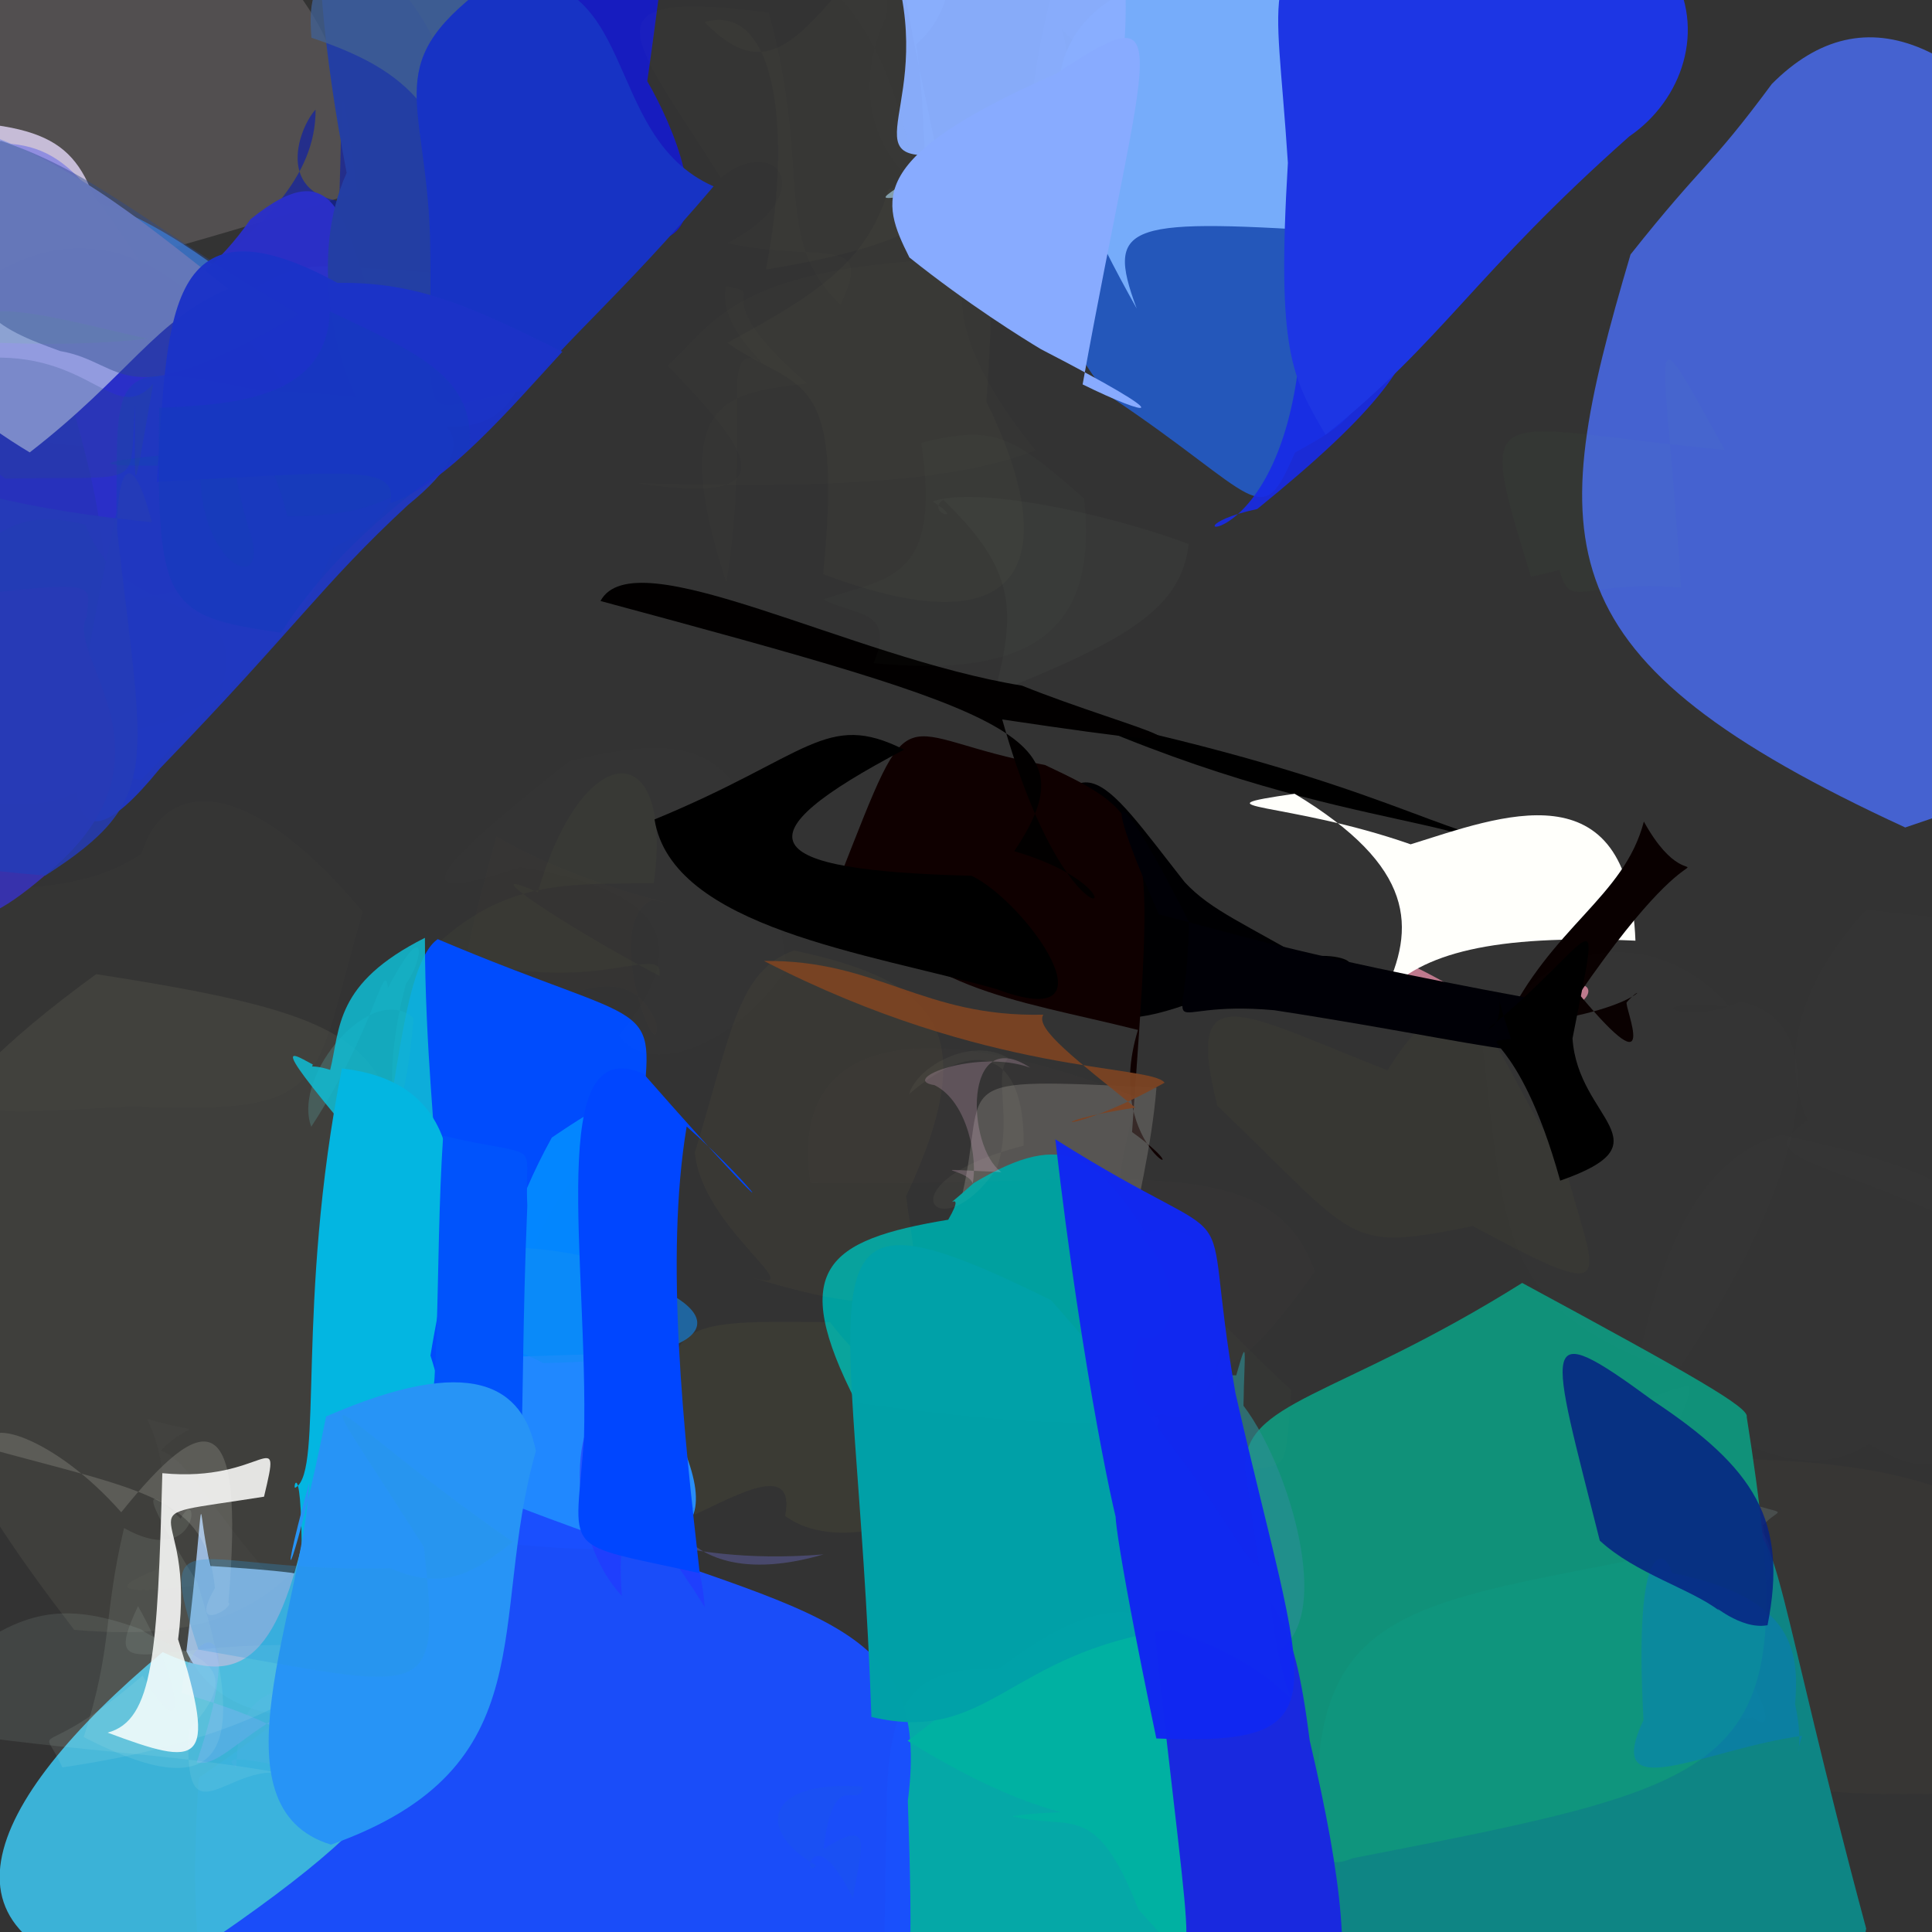 <?xml version="1.0" ?>
<svg xmlns="http://www.w3.org/2000/svg" version="1.1" width="512" height="512">
  <rect width="100%" height="100%" fill="#333333" stroke="none"/>
  <defs/>
  <g>
    <path d="M 173.941 271.197 C 167.59 255.35 152.302 260.207 129.377 275.302 C 119.095 266.715 122.297 256.057 131.535 221.682 C 157.247 236.741 190.51 241.855 172.858 238.456 C 158.894 244.999 175.283 285.33 173.941 271.197" stroke-width="0.0" fill="rgb(244, 176, 139)" opacity="0.013"/>
    <path d="M 96.12 241.6 C 82.542 287.892 88.892 295.488 35.105 293.208 C -13.136 295.57 -30.07 299.852 -60.397 245.949 C -12.987 229.689 13.925 242.031 37.56 226.263 C 42.524 208.902 62.589 201.795 96.12 241.6" stroke-width="0.0" fill="rgb(255, 255, 144)" opacity="0.015"/>
    <path d="M 350.4 256.761 C 368.383 257.393 349.704 247.151 331.924 259.254 C 296.013 274.352 283.598 278.397 270.954 234.633 C 285.028 191.985 291.557 205.329 313.98 233.802 C 321.047 241.398 329.704 244.611 350.4 256.761" stroke-width="0.0" fill="rgb(0, 0, 2)" opacity="1"/>
    <path d="M 336.491 526.666 C 331.384 548.421 326.293 559.496 254.831 602.122 C 233.658 589.863 233.118 570.173 235.033 476.704 C 236.074 429.812 256.2 439.163 344.483 455.858 C 339.86 481.29 350.438 492.648 336.491 526.666" stroke-width="0.0" fill="rgb(6, 170, 169)" opacity="0.99"/>
    <path d="M 175.258 371.527 C 195.987 410.229 182.88 414.739 122.358 407.813 C 121.423 387.842 110.227 378.301 101.306 354.051 C 93.112 343.432 114.675 346.479 134.148 339.774 C 159.583 350.321 175.764 349.496 175.258 371.527" stroke-width="0.0" fill="rgb(32, 136, 255)" opacity="1.0"/>
    <path d="M 388.574 232.699 C 368.535 222.644 386.587 237.115 373.514 248.979 C 385.302 222.854 389.686 225.932 380.238 238.083 C 386.511 230.689 390.789 234.8 359.542 219.568 C 349.179 213.211 371.916 228.467 388.574 232.699" stroke-width="0.0" fill="rgb(126, 219, 36)" opacity="0.025"/>
    <path d="M 240.584 477.236 C 243.08 553.627 242.243 563.342 180.293 597.017 C 76.27 575.367 45.535 573.386 52.706 471.096 C 112.168 430.888 111.283 410.056 138.201 399.683 C 214.265 428.737 247.076 427.611 240.584 477.236" stroke-width="0.0" fill="rgb(26, 78, 254)" opacity="0.973"/>
    <path d="M 253.584 26.822 C 259.283 54.043 250.131 63.557 202.973 71.435 C 209.986 35.537 206.007 0.373 186.715 5.856 C 203.578 23.066 211.844 10.169 231.259 -12.891 C 247.824 13.616 254.43 14.411 253.584 26.822" stroke-width="0.0" fill="rgb(247, 244, 175)" opacity="0.021"/>
    <path d="M 174.767 258.639 C 176.339 248.611 154.137 266.778 114.843 251.115 C 133.91 232.922 150.9 234.349 173.257 234.054 C 178.748 194.731 154.489 195.007 142.516 236.464 C 123.812 228.129 149.577 245.342 174.767 258.639" stroke-width="0.0" fill="rgb(231, 255, 86)" opacity="0.024"/>
    <path d="M 170.133 295.007 C 145.883 314.393 138.642 327.057 129.04 377.61 C 94.597 359.374 94.136 342.168 97.391 326.677 C 105.073 291.98 106.475 255.562 116.001 248.887 C 173.611 273.286 173.549 263.517 170.133 295.007" stroke-width="0.0" fill="rgb(0, 76, 253)" opacity="0.997"/>
    <path d="M 218.231 490.047 C 231.868 481.297 228.201 489.433 226.033 503.128 C 215.406 481.221 212.482 498.716 216.336 494.371 C 200.278 485.333 202.424 471.506 228.627 473.478 C 227.551 480.215 220.94 467.453 218.231 490.047" stroke-width="0.0" fill="rgb(25, 146, 105)" opacity="0.041"/>
    <path d="M 570.774 263.572 C 518.569 350.233 524.715 350.206 520.661 324.797 C 480.583 306.088 464.269 307.502 479.006 296.888 C 470.074 276.412 480.701 256.298 494.584 241.056 C 548.606 247.712 572.859 242.975 570.774 263.572" stroke-width="0.0" fill="rgb(206, 255, 215)" opacity="0.007"/>
    <path d="M 30.026 70.57 C 46.329 87.174 28.902 75.421 32.664 82.69 C -14.933 84.872 -15.727 72.139 -0.768 52.963 C -24.176 34.363 -23.966 22.238 -8.707 32.382 C 20.292 34.459 23.364 42.93 30.026 70.57" stroke-width="0.0" fill="rgb(209, 199, 235)" opacity="0.901"/>
    <path d="M 414.265 307.161 C 422.396 339.149 431.37 347.057 390.347 324.927 C 356.26 331.712 360.699 329.54 322.615 293.036 C 313.441 257.276 329.924 269 367.7 283.63 C 391.539 245.684 396.427 284.128 414.265 307.161" stroke-width="0.0" fill="rgb(245, 242, 68)" opacity="0.023"/>
    <path d="M 199.717 94.927 C 191.048 93.335 198.912 114.456 192.496 154.409 C 176.109 104.417 193.842 104.269 213.862 101.62 C 185.108 76.641 205.057 78.15 192.366 75.886 C 189.795 87.705 207.49 99.751 199.717 94.927" stroke-width="0.0" fill="rgb(254, 254, 168)" opacity="0.01"/>
    <path d="M 107.596 260.656 C 100.002 288.523 105.817 311.259 109.625 269.884 C 98.777 259.815 77.324 284.705 82.487 298.605 C 99.417 272.562 101.762 253.498 102.819 261.805 C 113.301 241.8 112.272 254.635 107.596 260.656" stroke-width="0.0" fill="rgb(77, 155, 156)" opacity="0.304"/>
    <path d="M 22.435 88.33 C 54.79 111.629 48.238 139.404 55.44 118.677 C 12.683 117.789 -13.006 123.591 -8.158 82.092 C 0.243 65.389 1.995 59.1 14.267 77.438 C 22.205 119.055 19.685 112.852 22.435 88.33" stroke-width="0.0" fill="rgb(88, 168, 219)" opacity="0.929"/>
    <path d="M 171.529 21.509 C 178.488 33.506 188.449 57.297 176.935 62.86 C 121.833 60.519 124.881 44.249 128.443 26.174 C 136.089 -21.148 133.518 -20.185 184.479 -57.939 C 178.593 -38.146 175.511 -5.602 171.529 21.509" stroke-width="0.0" fill="rgb(22, 28, 198)" opacity="0.953"/>
    <path d="M 300.007 300.001 C 321.845 315.76 291.48 306.02 301.57 272.941 C 267.824 264.481 241.864 262.658 222.337 233.091 C 242.785 181.024 235.943 195.226 276.933 202.731 C 307.081 216.915 305.778 218.298 300.007 300.001" stroke-width="0.0" fill="rgb(15, 0, 0)" opacity="1.0"/>
    <path d="M 103.957 69.928 C 121.781 93.927 127.147 92.489 140.878 78.076 C 136.905 45.192 123.112 37.526 126.583 31.293 C 111.039 39.633 122.364 47.396 122.315 56.859 C 148.507 52.235 152.327 68.37 103.957 69.928" stroke-width="0.0" fill="rgb(98, 210, 182)" opacity="0.359"/>
    <path d="M 95.864 50.568 C 44.185 66.929 19.361 72.641 10.309 75.045 C 17.766 74.469 -9.408 71.663 -35.096 21.306 C -23.499 1.916 -16.425 -2.987 48.337 -33.488 C 79.14 -3.822 91.107 4.489 95.864 50.568" stroke-width="0.0" fill="rgb(218, 202, 207)" opacity="0.186"/>
    <path d="M 80.289 156.427 C 100.25 116.658 84.798 117.554 78.746 129.265 C 57.803 154.044 54.983 130.955 59.089 124.321 C 57.298 138.149 84.873 125.617 61.537 116.714 C 61.042 137.522 49.047 156.148 80.289 156.427" stroke-width="0.0" fill="rgb(145, 134, 205)" opacity="0.976"/>
    <path d="M 176.218 389.973 C 173.828 401.427 183.577 422.038 218.25 411.931 C 176.26 415.34 162.131 400.817 159.142 410.697 C 156.176 396.125 161.647 387.608 163.77 374.658 C 175.89 379.028 187.112 379.801 176.218 389.973" stroke-width="0.0" fill="rgb(108, 107, 196)" opacity="0.393"/>
    <path d="M 375.071 26.582 C 420.671 27.705 431.776 54.731 402.974 30.679 C 388.674 16.566 369.474 15.431 362.116 4.909 C 373.664 8.11 378.443 -18.148 351.295 17.678 C 343.05 35.184 364.483 33.515 375.071 26.582" stroke-width="0.0" fill="rgb(186, 234, 240)" opacity="0.763"/>
    <path d="M 256.194 385.133 C 312.659 381.631 316.314 375.973 296.3 372.328 C 290.544 353.278 304.083 318.623 306.473 288.213 C 248.833 285.511 262.09 285.915 254.987 316.636 C 264.013 319.853 270.531 318.279 256.194 385.133" stroke-width="0.0" fill="rgb(251, 246, 232)" opacity="0.173"/>
    <path d="M 405.962 272.967 C 420.42 316.568 421.742 318.974 416.535 276.204 C 405.298 280.364 400.267 267.998 372.774 255.179 C 365.074 272.466 363.153 265.485 399.379 269.897 C 434.56 269.506 419.08 248.225 405.962 272.967" stroke-width="0.0" fill="rgb(214, 133, 156)" opacity="0.856"/>
    <path d="M 389.192 -10.175 C 375.203 -7.065 356.162 -5.373 320.292 -0.793 C 327.828 35.866 333.962 14.894 338.911 -19.513 C 338.567 -36.825 346.281 -39.734 362.483 -14.947 C 380.01 -12.211 390.429 -7.861 389.192 -10.175" stroke-width="0.0" fill="rgb(158, 190, 209)" opacity="0.944"/>
    <path d="M 110.994 366.555 C 83.506 409.834 77.802 437 19.66 431.921 C -11.176 391.733 -15.653 378.228 -29.543 337.826 C -26.992 314.905 -25.486 295.177 25.49 258.163 C 121.331 272.988 101.382 281.084 110.994 366.555" stroke-width="0.0" fill="rgb(249, 255, 206)" opacity="0.062"/>
    <path d="M 95.156 53.699 C 87.161 -4.635 93.36 41.98 86.711 94.611 C 60.499 93.458 64.65 67.816 55.789 71.805 C 68.651 59.53 83.744 47.322 83.631 29.036 C 78.812 34.292 72.138 53.758 95.156 53.699" stroke-width="0.0" fill="rgb(2, 24, 181)" opacity="0.578"/>
    <path d="M 112.606 248.535 C 112.685 306.185 124.32 350.058 105.174 314.843 C 69.941 273.912 76.05 278.454 82.9 282.104 C 80.953 288.367 76.532 280.019 87.505 283.529 C 90.222 272.465 88.614 260.602 112.606 248.535" stroke-width="0.0" fill="rgb(16, 189, 212)" opacity="0.856"/>
    <path d="M 107.36 448.377 C 87.417 418.727 97.448 427.892 86.613 435.77 C 95.971 418.217 91.137 417.345 55.788 415.006 C 51.557 397.669 55.188 388.796 49.399 437.583 C 61.201 462.847 96.911 454.559 107.36 448.377" stroke-width="0.0" fill="rgb(170, 207, 251)" opacity="0.845"/>
    <path d="M 451.929 452.733 C 465.403 443.433 466.717 447.964 462.888 443.696 C 472.109 458.136 469.095 466.059 448.871 434.788 C 449.528 397.685 472.055 397.558 469.196 417.371 C 457.674 454.313 476.319 459.818 451.929 452.733" stroke-width="0.0" fill="rgb(68, 127, 202)" opacity="0.316"/>
    <path d="M 110.152 445.98 C 106.923 467.919 114.057 476.965 38.822 525.675 C -21.515 515.632 -5.044 478.168 43.106 437.822 C 64.679 448.017 74.415 438.671 82.15 399.524 C 98.008 411.155 110.682 431.246 110.152 445.98" stroke-width="0.0" fill="rgb(60, 182, 220)" opacity="0.97"/>
    <path d="M 64.889 140.916 C 62.393 144.258 46.706 145.456 39.157 172.358 C 37.708 187.514 22.275 189.142 39.153 204.7 C 64.773 174.568 65.987 180.809 57.095 162.71 C 68.016 135.179 75.855 131.912 64.889 140.916" stroke-width="0.0" fill="rgb(98, 105, 194)" opacity="0.432"/>
    <path d="M 126.705 73.107 C 102.402 128.656 86.267 147.878 55.528 111.647 C 38.069 104.113 34.686 90.448 31.42 60.692 C 9.142 52.243 25.257 44.695 65.838 77.251 C 82.072 68.02 80.234 70.131 126.705 73.107" stroke-width="0.0" fill="rgb(73, 151, 248)" opacity="0.864"/>
    <path d="M 184.739 399.771 C 173.519 399.007 185.289 404.522 186.754 425.903 C 172.068 402.149 162.623 394.504 164.816 422.953 C 147.887 404.811 151.938 365.688 165.378 372.793 C 164.187 385.261 169.6 398.587 184.739 399.771" stroke-width="0.0" fill="rgb(36, 55, 255)" opacity="0.606"/>
    <path d="M 90.79 137.655 C 83.061 166.153 66.774 175.553 37.425 206.726 C -19.305 194.58 -26.083 198.764 -11.549 79.953 C 16.402 55.506 41.196 65.978 58.095 85.844 C 58.254 87.171 73.751 85.671 90.79 137.655" stroke-width="0.0" fill="rgb(40, 50, 189)" opacity="0.993"/>
    <path d="M 306.374 331.041 C 338.37 375.63 318.343 384.238 227.022 371.832 C 208.784 336.351 218.801 328.625 251.291 323.238 C 257.324 312.819 246.223 324.111 258.036 313.529 C 282.625 298.833 290.978 305.989 306.374 331.041" stroke-width="0.0" fill="rgb(0, 161, 160)" opacity="0.994"/>
    <path d="M 315.013 144.158 C 313.106 161.234 298.734 169.6 263.559 183.677 C 269.253 161.959 269.434 151.125 249.93 132.433 C 245.03 136.117 256.568 138.681 247.116 132.913 C 258.457 128.803 292.266 135.725 315.013 144.158" stroke-width="0.0" fill="rgb(226, 251, 223)" opacity="0.025"/>
    <path d="M 467.175 404.246 C 471.062 425.926 474.833 422.879 423.59 405.583 C 431.55 391.5 447.519 378.901 447.649 367.171 C 422.085 373.733 443.277 374.844 461.567 397.777 C 474.666 402.107 471.95 399.028 467.175 404.246" stroke-width="0.0" fill="rgb(181, 225, 237)" opacity="0.14"/>
    <path d="M 240.122 317.029 C 242.992 339.616 250.46 354.033 199.194 338.54 C 215.83 343.376 185.925 325.489 184.159 305.412 C 193.853 273.485 195.547 257.309 210.388 251.887 C 247.918 259.884 260.829 272.891 240.122 317.029" stroke-width="0.0" fill="rgb(255, 211, 91)" opacity="0.035"/>
    <path d="M 100.553 87.726 C 115.874 144.105 103.352 143.917 29.079 160.541 C 25.796 132.379 26.161 132.462 16.232 96.593 C 30.616 84.41 50.101 81.671 66.367 58.122 C 89.984 38.993 91.601 59.541 100.553 87.726" stroke-width="0.0" fill="rgb(43, 48, 201)" opacity="0.971"/>
    <path d="M 554.817 59.261 C 603.812 175.982 596.511 188.527 504.901 219.29 C 408.062 174.611 409.201 144.821 432.114 67.427 C 451.711 42.742 452.683 45.043 469.558 22.247 C 494.247 -2.564 523.143 10.091 554.817 59.261" stroke-width="0.0" fill="rgb(74, 112, 254)" opacity="0.77"/>
    <path d="M 56.069 285.573 C 75.095 303.001 62.628 299.903 60.813 295.813 C 69.074 289.723 71.985 268.587 67.032 270.109 C 47.321 266.654 43.948 263.824 54.085 259.54 C 40.628 250.444 47.996 268.827 56.069 285.573" stroke-width="0.0" fill="rgb(203, 243, 155)" opacity="0.0"/>
    <path d="M 58.427 183.891 C 34.73 199.801 21.804 191.166 30.356 189.949 C 30.701 214.008 8.323 219.129 -27.041 206.713 C -14.489 146.395 -2.178 132.661 22.667 139.074 C 33.699 168.566 67.579 153.152 58.427 183.891" stroke-width="0.0" fill="rgb(22, 77, 154)" opacity="0.489"/>
    <path d="M 42.646 384.413 C 49.774 386.729 57.514 401.984 71.129 417 C 41.049 422.626 22.559 423.377 41.314 416.055 C 47.111 389.783 39.574 377.968 39.064 376.029 C 55.412 380.966 51.1 375.634 42.646 384.413" stroke-width="0.0" fill="rgb(222, 236, 208)" opacity="0.02"/>
    <path d="M 365.326 26.146 C 355.031 5.547 376.521 38.64 358.29 39.099 C 342.496 55.13 316.476 43.312 316.166 -4.588 C 310.428 -26.158 314.323 -32.362 311.998 -40.74 C 359.231 -49.665 369.503 -38.802 365.326 26.146" stroke-width="0.0" fill="rgb(98, 48, 131)" opacity="0.57"/>
    <path d="M 343.169 119.96 C 333.912 141.454 334.146 131.737 293.844 104.836 C 280.08 88.144 285.701 88.837 289.044 58.445 C 321.828 46.93 344.309 44.902 376.127 70.412 C 359.153 109.702 363.1 108.909 343.169 119.96" stroke-width="0.0" fill="rgb(29, 106, 254)" opacity="0.663"/>
    <path d="M 542.049 412.864 C 564.719 466.835 540.387 459.13 521.605 475.154 C 453.796 477.494 456.738 467.167 468.967 445.531 C 461.887 438.663 459.783 413.355 462.931 386.712 C 511.037 387.871 529.516 398.961 542.049 412.864" stroke-width="0.0" fill="rgb(255, 217, 114)" opacity="0.022"/>
    <path d="M 87.445 448.059 C 68.053 464.683 74.816 457.879 79.826 462.362 C 80.838 463.682 76.897 456.814 48.159 448.699 C 48.614 432.845 67.081 422.901 52.119 467.028 C 58.676 468.772 65.596 456.766 87.445 448.059" stroke-width="0.0" fill="rgb(136, 168, 253)" opacity="0.309"/>
    <path d="M 535.48 372.152 C 515.99 390.61 510.634 391.545 495.259 382.692 C 481.127 391.888 461.503 387.006 433.683 363.105 C 440.442 329.591 451.031 306.649 472.067 300.731 C 525.114 312.472 535.296 319.479 535.48 372.152" stroke-width="0.0" fill="rgb(239, 252, 247)" opacity="0.007"/>
    <path d="M 395.734 226.048 C 376.539 231.774 380.688 228.953 406.01 233.666 C 398.985 214.772 360.081 223.296 283.967 189.708 C 366.671 206.966 384.271 223.004 401.193 222.763 C 381.907 224.613 402.694 220.628 395.734 226.048" stroke-width="0.0" fill="rgb(0, 0, 0)" opacity="1.0"/>
    <path d="M 145.536 57.448 C 142.065 116.306 131.287 118.58 96.074 108.311 C 88.734 95.953 81.927 67.951 91.867 45.801 C 79.508 -18.239 81.058 -69.874 111.507 -42.044 C 126.041 29.367 141.715 27.432 145.536 57.448" stroke-width="0.0" fill="rgb(36, 63, 164)" opacity="0.994"/>
    <path d="M 380.554 34.565 C 354.521 30.905 374.856 34.64 368.887 58.921 C 339.672 46.588 301.015 36.247 295.942 2.927 C 332.536 -27.964 322.743 -48.047 348.408 -39.375 C 378.754 -21.679 378.726 -7.869 380.554 34.565" stroke-width="0.0" fill="rgb(71, 71, 143)" opacity="0.73"/>
    <path d="M 392.006 189.716 C 376.862 275.592 373.582 269.742 328.249 253.424 C 305.026 246.996 311.652 239.936 318.442 181.095 C 291.945 165.241 313.349 147.488 290.279 176.579 C 309.39 150.073 335.673 122.938 392.006 189.716" stroke-width="0.0" fill="rgb(255, 254, 244)" opacity="8.602947e-05"/>
    <path d="M 494.559 511.102 C 490.267 535.126 484.126 547.406 418.806 583.591 C 361.283 578.443 356.571 563.027 351.67 509.551 C 339.316 417.599 369.718 428.018 462.362 407.245 C 470.673 400.556 471.227 424.347 494.559 511.102" stroke-width="0.0" fill="rgb(13, 136, 135)" opacity="0.96"/>
    <path d="M 274.373 119.334 C 253.56 127.41 221.038 129.553 169.024 128.049 C 211.363 134.48 197.152 117.894 176.964 96.874 C 189.537 85.679 194.008 69.855 259.648 68.408 C 253.254 72.928 249.679 88.885 274.373 119.334" stroke-width="0.0" fill="rgb(254, 255, 146)" opacity="0.014"/>
    <path d="M 256.267 386.953 C 253.423 401.801 222.672 412.664 208.069 401.731 C 210.903 387.202 195.508 396.135 184.186 401.357 C 172.72 349.432 173.794 349.855 220.003 350.408 C 232.673 367.424 252.26 375.809 256.267 386.953" stroke-width="0.0" fill="rgb(255, 251, 85)" opacity="0.042"/>
    <path d="M 38.437 71.248 C 47.758 84.46 7.437 74.734 -35.816 70.635 C -17.634 88.946 -22.865 79.168 -33.161 52.646 C -24.211 44.019 -8.685 46.655 -14.001 39.279 C 13.672 34.679 18.847 41.428 38.437 71.248" stroke-width="0.0" fill="rgb(137, 136, 226)" opacity="0.877"/>
    <path d="M 462.899 375.504 C 477.8 469.644 465.515 471.592 358.355 492.481 C 343.385 498.894 342.821 476.184 329.988 389.73 C 329.084 371.015 353.899 371.006 403.394 339.992 C 449.054 364.699 463.616 373.068 462.899 375.504" stroke-width="0.0" fill="rgb(15, 149, 125)" opacity="0.956"/>
    <path d="M 330.63 380.642 C 313.619 362.384 296.173 389.358 324.168 388.793 C 321.612 367.799 297.96 363.847 286.753 381.972 C 322.6 374.225 322.354 391.81 310.191 398.738 C 310.856 352.551 316.059 366.958 330.63 380.642" stroke-width="0.0" fill="rgb(29, 177, 184)" opacity="0.232"/>
    <path d="M 167.73 358.52 C 112.186 360.523 103.641 359.445 132.99 364.936 C 140.65 369.615 107.343 384.429 124.285 382.326 C 132.703 358.755 125.748 338.672 146.238 301.464 C 186.924 273.712 181.263 291.147 167.73 358.52" stroke-width="0.0" fill="rgb(4, 135, 255)" opacity="0.994"/>
    <path d="M 143.206 67.507 C 148.596 94.817 158.86 85.339 148.657 55.006 C 140.973 94.608 108.633 98.308 120.66 63.03 C 112.384 49.922 134.48 56.11 126.642 33.283 C 158.197 28.694 168.16 28.812 143.206 67.507" stroke-width="0.0" fill="rgb(21, 139, 71)" opacity="0.648"/>
    <path d="M 108.088 133.854 C 84.958 155.314 78.775 166.012 42.351 203.697 C 15.104 237.165 14.829 208.823 30.849 135.862 C 31.227 98.606 28.085 94.624 68.803 103.446 C 123.535 105.037 130.887 115.414 108.088 133.854" stroke-width="0.0" fill="rgb(33, 56, 193)" opacity="0.965"/>
    <path d="M 114.082 359.235 C 121.251 382.103 122.59 397.586 79.674 431.719 C 81.052 379.726 76.953 395.515 78.385 394.192 C 85.845 389.619 78.244 345.849 90.603 283.156 C 132.556 287.817 118.301 332.436 114.082 359.235" stroke-width="0.0" fill="rgb(3, 182, 225)" opacity="1.0"/>
    <path d="M 347.104 461.316 C 365.063 537.821 354.405 548.556 319.998 558.604 C 306.216 526.559 307.028 508.141 303.101 468.813 C 303.535 432.722 304.756 427.22 315.266 406.137 C 338.141 422.173 342.638 426.683 347.104 461.316" stroke-width="0.0" fill="rgb(25, 41, 223)" opacity="1.0"/>
    <path d="M 208.537 256.673 C 194.242 277.971 171.293 285.437 164.07 274.362 C 183.902 250.118 176.363 236.006 137.923 229.822 C 107.29 239.974 112.022 232.463 150.833 201.75 C 190.354 191.893 200.655 200.433 208.537 256.673" stroke-width="0.0" fill="rgb(175, 233, 167)" opacity="0.006"/>
    <path d="M 85.147 414.435 C 89.769 435.899 109.68 432.743 99.615 474.318 C 76.175 468.101 56.156 463.328 62.58 468.426 C 63.432 450.603 66.992 444.195 103.582 446.085 C 86.514 445.477 101.716 419.697 85.147 414.435" stroke-width="0.0" fill="rgb(95, 175, 230)" opacity="0.178"/>
    <path d="M 335.907 155.661 C 336.895 196.587 334.317 200.049 293.076 203.359 C 249.031 182.256 238.462 174.239 250.393 157.908 C 254.511 111.959 237.769 94.201 281.803 70.73 C 320.639 122.497 325.821 110.96 335.907 155.661" stroke-width="0.0" fill="rgb(241, 237, 247)" opacity="0.0"/>
    <path d="M 242.804 11.743 C 247.42 44.237 240.404 49.477 256.467 50.602 C 229.34 51.889 228.562 56.917 248.56 42.197 C 241.57 5.171 231.633 -23.885 245.12 -44.672 C 249.498 -25.328 259.106 -2.607 242.804 11.743" stroke-width="0.0" fill="rgb(173, 219, 247)" opacity="0.616"/>
    <path d="M 475.718 451.622 C 478.439 463.775 474.996 468.229 477.557 460.01 C 451.443 463.609 424.562 479.197 435.545 455.839 C 432.777 405.735 441.643 410.651 443.087 416.852 C 476.269 423.387 476.722 438.445 475.718 451.622" stroke-width="0.0" fill="rgb(6, 116, 211)" opacity="0.37"/>
    <path d="M 329.533 372.528 C 343.144 390.383 356.472 438.727 332.123 439.066 C 293.316 430.301 296.356 419.308 287.12 363.53 C 285.697 365.232 297.827 363.765 327.615 364.479 C 330.783 353.348 329.781 357.931 329.533 372.528" stroke-width="0.0" fill="rgb(42, 141, 150)" opacity="0.617"/>
    <path d="M 383.625 48.2 C 381.528 71.652 384.949 86.189 342.761 88.24 C 354.484 93.859 356.784 75.85 355.115 52.783 C 344.463 41.272 379.033 38.185 409.642 42.223 C 411.543 45.32 411.207 57.391 383.625 48.2" stroke-width="0.0" fill="rgb(76, 64, 177)" opacity="0.402"/>
    <path d="M 261.404 106.432 C 280.881 146.049 274.327 173.362 218.131 152.14 C 223.706 96.443 211.44 104.012 192.744 90.85 C 215.875 78.281 229.772 69.697 235.483 50.111 C 260.954 43.488 265.035 57.915 261.404 106.432" stroke-width="0.0" fill="rgb(243, 255, 181)" opacity="0.022"/>
    <path d="M 301.684 505.996 C 290.244 476.685 283.761 485.3 268.178 481.305 C 292.494 477.931 281.265 486.696 240.538 461.333 C 260.772 446.657 284.867 420.434 305.603 428.898 C 316.349 529.694 319.653 525.533 301.684 505.996" stroke-width="0.0" fill="rgb(0, 177, 162)" opacity="1.0"/>
    <path d="M 433.41 249.286 C 395.262 247.6 376.927 252.655 366.697 263.481 C 375.211 245.895 375.26 229.769 343.085 210.354 C 315.187 214.413 341.06 212.288 373.832 223.751 C 397.336 216.475 431.61 202.668 433.41 249.286" stroke-width="0.0" fill="rgb(255, 255, 251)" opacity="1"/>
    <path d="M 304.261 5.572 C 293.614 2.36 297.81 25.202 281.372 7.764 C 289.25 32.83 261.45 42.822 271.593 41.38 C 277.155 -14.116 286.623 -20.337 293.676 -31.191 C 288.423 -24.371 299.836 -15.07 304.261 5.572" stroke-width="0.0" fill="rgb(146, 175, 252)" opacity="0.452"/>
    <path d="M 418.468 263.457 C 440.654 290.102 430.313 266.598 431.098 265.619 C 437.28 258.423 435.811 268.724 398.54 271.939 C 411.134 245.397 430.39 237.876 435.639 217.729 C 450.757 245.048 456.468 208.243 418.468 263.457" stroke-width="0.0" fill="rgb(9, 0, 0)" opacity="1.0"/>
    <path d="M 357.014 100.666 C 366.021 85.7 345.474 109.367 358.041 61.666 C 298.925 57.796 292.61 58.627 301.242 81.763 C 277.708 39.717 260.235 -2.808 329.494 -10.564 C 380.398 27.322 385.874 35.501 357.014 100.666" stroke-width="0.0" fill="rgb(118, 172, 250)" opacity="0.997"/>
    <path d="M 468.416 430.698 C 461.092 432.071 452.948 424.227 455.651 426.876 C 448.146 421.079 433.399 417.009 423.961 408.282 C 410.591 355.055 407.032 348.428 437.929 371.099 C 465.059 389.073 473.915 402.983 468.416 430.698" stroke-width="0.0" fill="rgb(6, 34, 131)" opacity="0.862"/>
    <path d="M 461.161 265.448 C 486.166 270.289 480.573 309.842 444.286 363.733 C 398.203 346.864 399.072 330.561 392.853 276.827 C 408.473 247.235 439.58 245.215 458.386 266.788 C 430.9 264.484 447.031 272.19 461.161 265.448" stroke-width="0.0" fill="rgb(252, 201, 146)" opacity="0.007"/>
    <path d="M 297.547 -19.221 C 299.999 23.34 299.053 42.374 258.041 39.66 C 221.825 46.034 246.808 31.904 238.217 -4.365 C 218.698 -17.875 210.019 -13.315 225.682 -16.949 C 285.189 -14.596 287.128 -8.516 297.547 -19.221" stroke-width="0.0" fill="rgb(138, 175, 255)" opacity="0.967"/>
    <path d="M 538.509 263.187 C 516.947 317.959 515.555 328.857 542.951 274.514 C 522.133 249.715 521.82 237.799 490.996 242.717 C 483.077 259.609 481.596 259.543 495.055 223.61 C 520.133 212.587 525.628 247.175 538.509 263.187" stroke-width="0.0" fill="rgb(170, 208, 255)" opacity="0.002"/>
    <path d="M 167.083 338.38 C 165.361 332.576 125.722 327.143 126.923 333.52 C 126.881 381.517 109.946 389.151 114.382 416.725 C 108.223 357.666 117.455 347.718 144.011 361.225 C 189.57 360.523 196.472 348.559 167.083 338.38" stroke-width="0.0" fill="rgb(17, 141, 245)" opacity="0.561"/>
    <path d="M 265.6 190.66 C 284.615 258.476 307.961 237.118 268.786 225.566 C 289.08 195.191 270.2 189.218 159.137 159.27 C 168.153 142.507 225.209 174.298 270.81 181.691 C 300.154 193.518 338.517 201.528 265.6 190.66" stroke-width="0.0" fill="rgb(2, 0, 0)" opacity="1.0"/>
    <path d="M 308.625 286.928 C 282.134 301.73 273.393 297.621 300.888 293.54 C 285.565 281.075 274.113 272.576 276.497 268.898 C 244.337 269.624 232.663 254.313 202.475 254.662 C 261.819 285.226 304.945 281.988 308.625 286.928" stroke-width="0.0" fill="rgb(124, 68, 35)" opacity="0.934"/>
    <path d="M 60.538 424.682 C 62.545 425.804 49.6 433.457 56.956 420.871 C 54.644 396.591 38.462 395.293 -3.038 383.894 C -5.464 374.78 14.341 380.592 32.127 400.773 C 54.23 373.326 65.015 371.817 60.538 424.682" stroke-width="0.0" fill="rgb(252, 253, 243)" opacity="0.151"/>
    <path d="M 76.204 136.841 C 67.31 103.734 54.395 102.862 67.04 143.922 C 69.464 157.428 52.389 148.564 53.042 123.198 C 13.132 124.224 26.618 121.458 69.723 118.46 C 125.378 111.593 117.305 137.333 76.204 136.841" stroke-width="0.0" fill="rgb(9, 77, 168)" opacity="0.265"/>
    <path d="M 313.514 338.006 C 313.03 356.678 315.371 384.093 348.402 336.961 C 336.708 303.023 294.573 314.712 214.799 313.495 C 210.006 283.086 230.358 263.578 301.376 290.808 C 290.084 332.435 298.634 333.62 313.514 338.006" stroke-width="0.0" fill="rgb(254, 184, 195)" opacity="0.012"/>
    <path d="M 52.278 419.359 C 68.867 471.088 54.111 476.733 22.164 460.36 C 29.928 436.481 27.22 428.894 32.875 404.955 C 53.185 416.313 52.906 392.626 47.885 402.47 C 33.512 388.699 43.407 404.892 52.278 419.359" stroke-width="0.0" fill="rgb(236, 255, 239)" opacity="0.091"/>
    <path d="M 149.584 49.162 C 120.044 55.886 110.032 42.287 120.186 35.684 C 118.864 -5.549 95.038 0.226 92.303 -38.079 C 76.787 -8.953 78.481 -11.298 103.918 -41.229 C 137.521 -36.963 141.986 -25.54 149.584 49.162" stroke-width="0.0" fill="rgb(54, 82, 146)" opacity="0.883"/>
    <path d="M 60.505 76.558 C 41.189 84.722 34.237 99.451 7.874 119.893 C -18.084 104.262 -27.041 89.728 -54.67 60.602 C -26.343 19.512 -11.829 10.193 -11.385 32.741 C 18.116 42.219 34.563 56.183 60.505 76.558" stroke-width="0.0" fill="rgb(147, 156, 223)" opacity="0.995"/>
    <path d="M 22.944 163.584 C 17.214 173.895 48.844 200.375 13.558 230.565 C -10.255 251.462 -14.366 244.669 -18.722 220.749 C -29.747 145.498 -13.067 153.653 -13.653 158.481 C 27.632 153.407 23.683 154.576 22.944 163.584" stroke-width="0.0" fill="rgb(55, 50, 177)" opacity="0.96"/>
    <path d="M 39.073 89.778 C -1.541 94.219 -33.494 85.443 -37.292 93.661 C -3.949 123.874 -12.487 116.459 -19.661 110.321 C -15.623 97.825 -7.72 93.62 -9.614 87.722 C -6.689 77.729 13.963 84.11 39.073 89.778" stroke-width="0.0" fill="rgb(132, 175, 186)" opacity="0.36"/>
    <path d="M 318.396 370.213 C 333.241 356.508 320.656 358.276 322.907 363.837 C 322.195 383.017 292.046 377.183 302.085 354.152 C 311.121 357.785 314.552 339.248 301.882 327.402 C 325.857 317.618 328.668 357.076 318.396 370.213" stroke-width="0.0" fill="rgb(89, 93, 205)" opacity="0.774"/>
    <path d="M 505.771 237.606 C 499.788 250.254 495.207 269.537 504.008 249.9 C 480.14 248.25 446.954 249.844 454.965 270.462 C 465.973 266.88 446.663 249.82 448.809 219.041 C 508.56 199.526 504.583 205.041 505.771 237.606" stroke-width="0.0" fill="rgb(255, 239, 183)" opacity="0.002"/>
    <path d="M 404.032 264.281 C 424.598 287.169 407.393 278.455 337.731 267.724 C 304.78 264.736 314.608 279.355 315.076 244.304 C 297.224 208.848 289.674 202.533 307.113 242.344 C 322.622 246.101 342.624 252.96 404.032 264.281" stroke-width="0.0" fill="rgb(0, 0, 6)" opacity="1.0"/>
    <path d="M 43.019 390.408 C 41.739 437.737 40.733 455.94 28.512 459.166 C 52.82 468.237 57.885 468.383 47.198 434.441 C 52.26 395.716 29.471 403.071 69.97 396.64 C 74.821 376.291 70.203 393.075 43.019 390.408" stroke-width="0.0" fill="rgb(255, 254, 253)" opacity="0.859"/>
    <path d="M 150.329 3.647 C 119.279 17.353 111.853 25.574 146.332 24.115 C 142.065 23.244 144.208 3.015 137.851 -34.723 C 116.558 -12.139 123.935 -19.544 137.728 -29.515 C 139.026 -34.705 145.579 -29.649 150.329 3.647" stroke-width="0.0" fill="rgb(38, 90, 188)" opacity="0.73"/>
    <path d="M 154.929 22.268 C 148.497 45.717 158.123 47.115 128.281 67.288 C 117.798 31.634 112.696 20.094 82.536 10.002 C 80.827 -11.368 88.571 -9.341 145.104 -22.585 C 148.611 -26.648 150.772 -13.352 154.929 22.268" stroke-width="0.0" fill="rgb(65, 96, 146)" opacity="0.793"/>
    <path d="M 186.282 162.394 C 205.731 172.64 222.501 222.142 202.324 219.111 C 161.844 173.163 157.401 158.829 152.6 157.723 C 186.712 176.803 188.433 161.646 195.878 133.655 C 193.43 140.543 190.615 179.339 186.282 162.394" stroke-width="0.0" fill="rgb(250, 226, 240)" opacity="0.003"/>
    <path d="M 445.489 155.68 C 412.011 153.062 416.758 167.208 410.229 138.088 C 417.036 145.851 429.298 147.871 405.725 152.828 C 390.697 103.902 393.56 113.229 457.088 119.246 C 434.944 79.431 441.219 87.621 445.489 155.68" stroke-width="0.0" fill="rgb(100, 231, 106)" opacity="0.023"/>
    <path d="M 96.382 436.954 C 76.752 453.863 51.83 463.151 16.52 468.38 C 10.401 454.927 9.574 468.407 37.786 444.046 C 50.25 465.347 48.335 446.339 36.571 425.651 C 25.464 449.383 42.088 431.784 96.382 436.954" stroke-width="0.0" fill="rgb(234, 250, 239)" opacity="0.088"/>
    <path d="M 397.18 66.686 C 350.175 68.266 344.687 76.097 352.564 72.39 C 366.982 101.828 372.11 105.571 366.776 28.901 C 335.383 35.897 352.726 64.201 347.641 54.013 C 370.874 35.986 404.978 50.681 397.18 66.686" stroke-width="0.0" fill="rgb(53, 85, 149)" opacity="0.645"/>
    <path d="M 264.25 309.409 C 249.204 332.38 232.217 313.483 271.281 303.628 C 271.596 278.382 258.503 274.741 240.929 289.941 C 243.194 282.371 257.678 274.636 267.168 280.39 C 263.058 285.328 268.455 296.302 264.25 309.409" stroke-width="0.0" fill="rgb(253, 246, 201)" opacity="0.042"/>
    <path d="M 139.745 319.446 C 137.065 384.214 141.105 397.651 130.197 397.079 C 109.322 391.276 101.368 402.323 110.653 399.752 C 117.449 370.411 115.067 336.76 117.439 300.984 C 144.795 307.326 138.861 301.246 139.745 319.446" stroke-width="0.0" fill="rgb(1, 83, 252)" opacity="0.992"/>
    <path d="M 189.109 49.387 C 164.659 78.136 150.497 89.546 139.55 103.388 C 108.233 108.261 114.96 118.28 113.953 62.392 C 112.669 25.12 100.284 16.635 131.066 -5.363 C 170.381 -9.887 158.563 35.907 189.109 49.387" stroke-width="0.0" fill="rgb(23, 51, 196)" opacity="0.998"/>
    <path d="M 342.184 368.359 C 340.403 394.442 341.479 385.99 324.134 391.194 C 303.417 380.095 282.688 354.147 325.497 363.3 C 324.848 350.508 305.906 341.678 300.944 329.488 C 319.064 344.656 327.812 355.213 342.184 368.359" stroke-width="0.0" fill="rgb(168, 197, 122)" opacity="0.023"/>
    <path d="M 243.009 49.365 C 228.4 36.584 227.793 19.28 234.945 4.104 C 236.454 -9.449 231.987 -19.346 186.985 -8.274 C 176.38 5.454 180.067 -6.214 192.257 -19.926 C 224.982 -8.245 236.357 12.967 243.009 49.365" stroke-width="0.0" fill="rgb(164, 158, 156)" opacity="0.009"/>
    <path d="M 31.029 140.352 C 38.076 203.396 43.504 211.814 12.018 232.031 C -62.693 226.016 -56.56 210.767 -24.426 123.872 C -22.282 125.895 -1.851 134.355 40.247 138.386 C 35.014 118.124 31.027 123.896 31.029 140.352" stroke-width="0.0" fill="rgb(37, 60, 183)" opacity="0.856"/>
    <path d="M 40.599 101.74 C 34.852 134.013 35.808 132.238 35.787 107.14 C 34.015 130.286 39.478 125.97 1.381 126.844 C -23.018 108.168 -8.652 99.313 -4.904 94.933 C 24.071 92.711 30.322 113.109 40.599 101.74" stroke-width="0.0" fill="rgb(41, 78, 131)" opacity="0.223"/>
    <path d="M 286.905 101.871 C 304.223 110.418 314.662 112.595 275.882 92.551 C 271.31 89.815 256.513 80.651 241.006 68.237 C 233.325 52.973 229.571 41.663 279.878 19.533 C 312.803 -2.305 303.748 9.056 286.905 101.871" stroke-width="0.0" fill="rgb(136, 171, 255)" opacity="1"/>
    <path d="M 50.027 458.402 C 48.559 488.566 60.09 467.424 74.785 469.949 C 41.776 464.01 18.643 464.674 -29.037 456.733 C -0.341 427.585 12.132 422.487 37.34 431.78 C 46.469 438.575 68.353 438.976 50.027 458.402" stroke-width="0.0" fill="rgb(217, 249, 237)" opacity="0.096"/>
    <path d="M 335.957 415.309 C 339.085 469.143 357.02 448.256 310.55 431.833 C 267.038 437.95 262.273 462.366 230.934 455.013 C 226.797 334.803 207.086 309.35 278.518 344.537 C 330.624 403.265 327.835 415.647 335.957 415.309" stroke-width="0.0" fill="rgb(0, 161, 168)" opacity="0.994"/>
    <path d="M 375.856 81.326 C 375.368 95.254 365.271 108.866 333.175 134.902 C 303.486 141.252 341.365 151.185 344.933 87.514 C 339.365 41.682 342.428 31.452 350.726 15.702 C 391.857 39.487 397.052 83.511 375.856 81.326" stroke-width="0.0" fill="rgb(24, 43, 231)" opacity="0.903"/>
    <path d="M 142.018 384.539 C 129.122 429.821 145.372 468.321 87.744 488.854 C 55.293 478.971 80.293 426.587 81.944 392.924 C 72.126 428.749 78.754 414.232 86.412 375.379 C 125.085 358.56 138.571 367.241 142.018 384.539" stroke-width="0.0" fill="rgb(39, 148, 246)" opacity="1.0"/>
    <path d="M 79.072 83.274 C 31.573 111.363 33.818 96.114 15.945 93.033 C -0.801 86.933 -12.657 82.213 -8.083 53.801 C -29.71 59.088 -31.139 46.033 0.29 37.335 C 25.697 45.992 38.601 59.677 79.072 83.274" stroke-width="0.0" fill="rgb(43, 73, 139)" opacity="0.443"/>
    <path d="M 181.974 298.534 C 176.102 333.541 181.266 379.9 185.434 416.905 C 147.586 408.495 152.596 412.941 154.772 380.956 C 155.946 334.052 144.383 272.903 170.589 284.591 C 212.892 332.787 201.226 315.556 181.974 298.534" stroke-width="0.0" fill="rgb(0, 70, 255)" opacity="1.0"/>
    <path d="M 135.905 408.619 C 83.714 372.326 77.962 355.582 112.34 410.016 C 116.995 452.164 113.921 447.821 52.569 437.162 C 40.55 400.838 51.167 417.004 103.384 415.563 C 118.229 422.024 125.896 416.414 135.905 408.619" stroke-width="0.0" fill="rgb(41, 155, 221)" opacity="0.275"/>
    <path d="M 149.035 93.206 C 135.142 108.346 118.085 128.415 103.449 133.329 C 105.371 123.05 93.314 124.918 41.572 127.702 C 44.573 87.213 42.433 49.354 89.419 74.959 C 110.994 74.666 125.267 81.449 149.035 93.206" stroke-width="0.0" fill="rgb(27, 51, 199)" opacity="0.972"/>
    <path d="M 222.709 80.722 C 231.654 61.964 218.608 69.714 192.788 64.447 C 217.858 51.481 205.874 34.965 191.03 47.056 C 167.424 9.586 153.257 -3.141 203.713 3.362 C 215.348 45.894 204.291 62.846 222.709 80.722" stroke-width="0.0" fill="rgb(224, 221, 177)" opacity="0.015"/>
    <path d="M 124.428 118.99 C 109.865 130.233 90.007 143.566 74.479 167.671 C 43.27 163.247 41.423 160.337 42.181 108.081 C 62.178 107.191 86.587 105.674 87.411 82.504 C 110.198 93.393 126.208 99.708 124.428 118.99" stroke-width="0.0" fill="rgb(21, 59, 189)" opacity="0.552"/>
    <path d="M 431.753 36.167 C 390.512 72.761 382.23 90.535 351.287 115.216 C 342.341 99.909 338.313 93.255 341.302 43.161 C 338.009 -7.569 333.298 -3.703 360.222 -32.534 C 457.029 -38.819 460.022 16.841 431.753 36.167" stroke-width="0.0" fill="rgb(29, 54, 228)" opacity="1.0"/>
    <path d="M 257.497 232.091 C 272.117 239.183 297.055 274.49 264.112 262.129 C 230.385 252.577 178.12 245.916 173.455 217.159 C 214.295 200.344 218.837 188.209 239.591 198.668 C 195.091 222.057 200.448 230.655 257.497 232.091" stroke-width="0.0" fill="rgb(0, 0, 0)" opacity="1.0"/>
    <path d="M 265.367 310.618 C 242.124 309.613 256.593 309.562 257.751 313.622 C 259.13 307.619 256.677 292.067 247.666 287.581 C 237.867 286.107 258.997 277.879 273.004 282.944 C 255.228 271.23 256.042 303.906 265.367 310.618" stroke-width="0.0" fill="rgb(255, 202, 235)" opacity="0.21"/>
    <path d="M 327.4 369.132 C 345.787 450.088 357.334 462.859 306.441 460.707 C 294.826 405.344 294.303 393.144 297.004 406.582 C 296.246 406.717 286.844 364.441 279.669 301.929 C 333.417 335.798 317.158 310.412 327.4 369.132" stroke-width="0.0" fill="rgb(17, 40, 240)" opacity="0.988"/>
    <path d="M 416.732 275.183 C 418.127 296.8 442.475 302.72 413.469 312.888 C 402.103 271.98 390.19 276.581 400.444 275.371 C 392.294 250.878 401.844 270.072 394.23 272.798 C 423.845 248.327 424.65 234.586 416.732 275.183" stroke-width="0.0" fill="rgb(0, 0, 0)" opacity="1.0"/>
    <path d="M 287.308 132.134 C 290.708 164.735 276.563 180.147 231.524 175.738 C 237.623 161.277 226.138 163.243 218.205 158.822 C 235.579 152.979 249.593 153.886 244.159 117.343 C 263.564 112.524 268.275 115.384 287.308 132.134" stroke-width="0.0" fill="rgb(216, 255, 220)" opacity="0.016"/>
  </g>
</svg>

